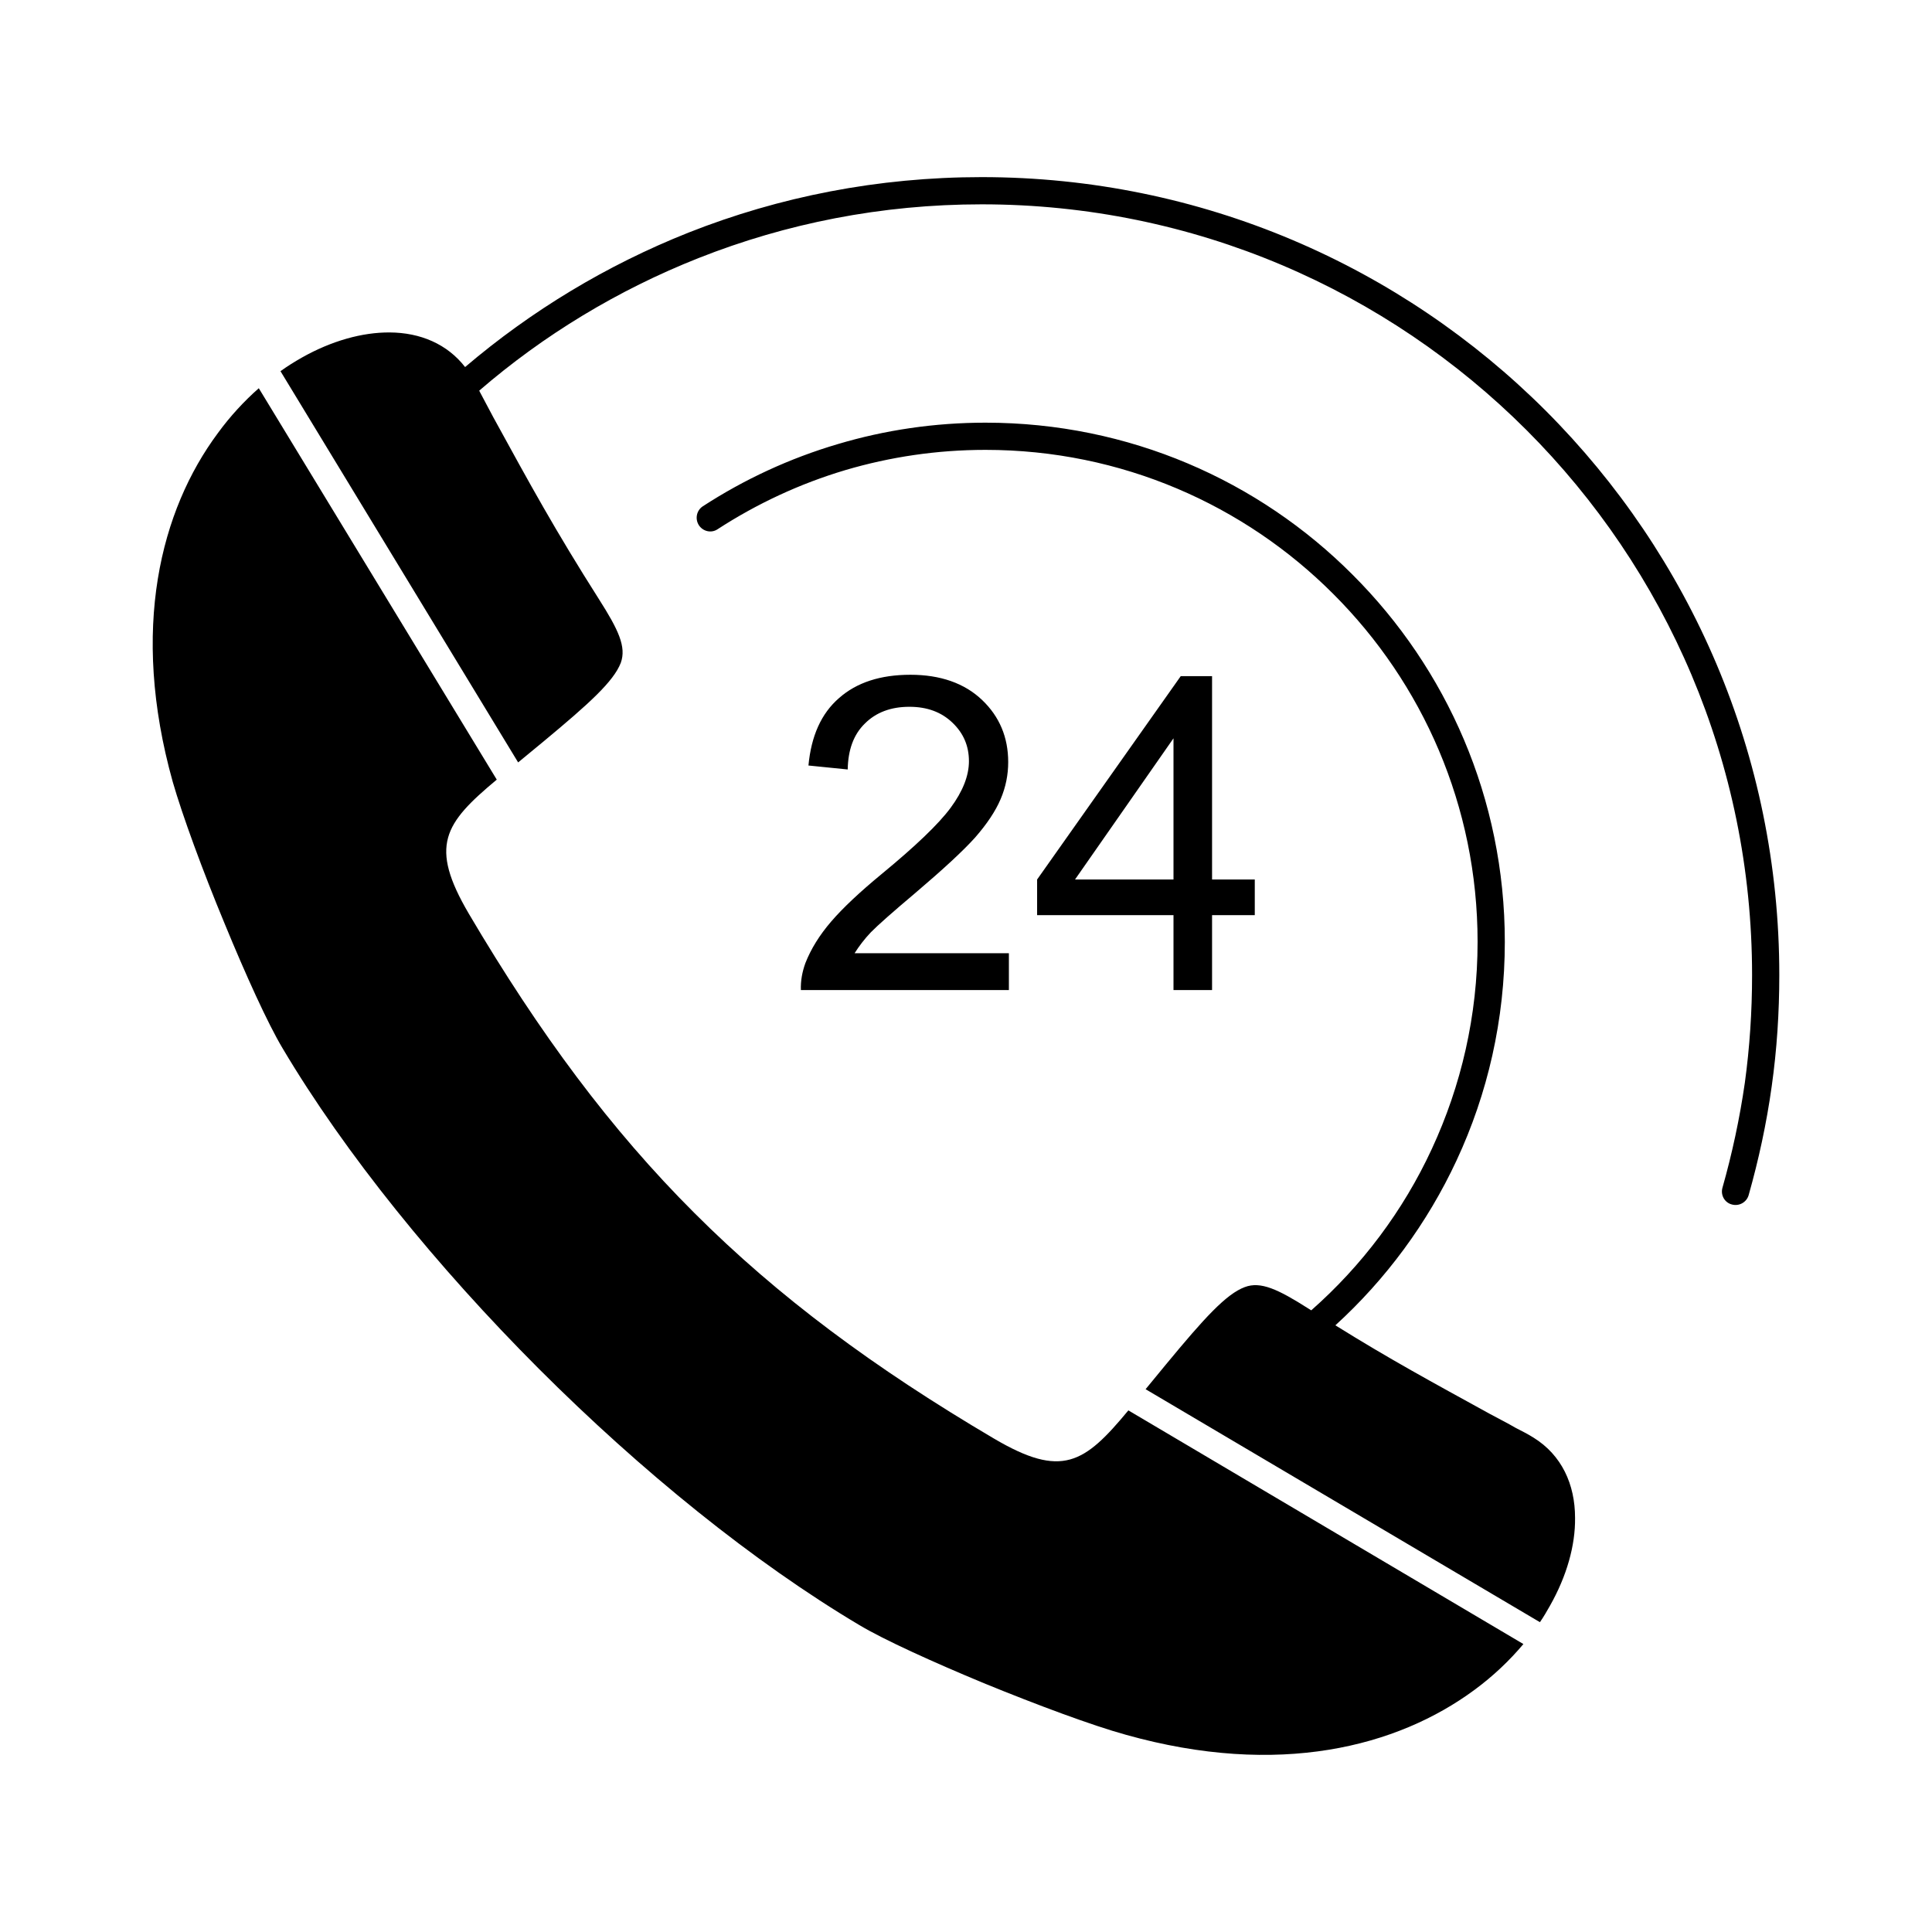 <?xml version="1.0" ?><!DOCTYPE svg  PUBLIC '-//W3C//DTD SVG 1.1//EN'  'http://www.w3.org/Graphics/SVG/1.1/DTD/svg11.dtd'><svg height="512px" style="enable-background:new 0 0 512 512;" version="1.1" viewBox="0 0 512 512" width="512px" xml:space="preserve" xmlns="http://www.w3.org/2000/svg" xmlns:xlink="http://www.w3.org/1999/xlink"><g><g><path d="M131.648,206.61L68.584,102.885c-3.835,3.376-7.571,7.392-10.86,11.91    c-15.147,20.398-23.271,51.84-11.958,92.363c2.559,8.899,7.94,23.593,13.78,37.648c5.571,13.553,11.412,26.421,15.339,32.994    c16.608,27.973,40.885,57.863,67.899,84.924c27.106,27.106,56.954,51.292,84.968,67.948c6.577,3.926,19.443,9.766,32.953,15.379    c14.049,5.75,28.744,11.227,37.689,13.689c40.522,11.363,71.916,3.195,92.365-11.909c5.02-3.697,9.307-7.804,12.958-12.14    l-104.687-61.925c-11.682,14.102-17.613,18.071-35.59,7.485c-31.763-18.711-57.224-37.604-79.403-59.781    c-22.179-22.133-41.07-47.597-59.783-79.312C113.673,224.134,117.685,218.247,131.648,206.61 M310.988,233.078v-37.419    l-26.098,37.419H310.988z M310.988,262.375v-19.85h-36.142v-9.447l38.063-53.893h8.3v53.893h11.32v9.447h-11.32v19.85H310.988z     M267.367,252.609v9.766h-55.125c-0.092-2.465,0.362-4.838,1.184-7.119c1.46-3.742,3.743-7.438,6.847-11.043    c3.099-3.605,7.571-7.804,13.326-12.548c9.032-7.439,15.148-13.281,18.345-17.616c3.19-4.335,4.834-8.442,4.834-12.32    c0-4.062-1.46-7.438-4.381-10.222c-2.92-2.785-6.663-4.199-11.412-4.199c-4.927,0-8.847,1.506-11.774,4.426    c-3.006,2.922-4.466,6.982-4.559,12.185l-10.405-1.05c0.73-7.803,3.374-13.782,8.123-17.888    c4.651-4.107,10.951-6.161,18.891-6.161c7.939,0,14.332,2.237,18.982,6.662c4.656,4.427,6.939,9.949,6.939,16.475    c0,3.331-0.639,6.616-2.006,9.811c-1.375,3.24-3.65,6.616-6.755,10.176c-3.197,3.56-8.492,8.442-15.792,14.648    c-6.111,5.157-10.038,8.625-11.867,10.496c-1.729,1.826-3.098,3.65-4.288,5.522H267.367z M190.155,140.259    c-1.645,1.095-3.834,0.592-4.933-1.05c-1.092-1.688-0.639-3.924,1.006-5.02c10.951-7.119,23.002-12.732,35.867-16.52    c12.412-3.695,25.554-5.658,39.064-5.658c38.057,0,72.463,15.379,97.292,40.294c24.916,24.872,40.34,59.279,40.34,97.292    c0,20.672-4.564,40.294-12.779,57.909c-7.755,16.656-18.713,31.487-32.125,43.717c14.51,9.036,25.555,15.014,41.07,23.547    c2.189,1.187,4.564,2.373,6.663,3.605c1.729,0.867,3.466,1.78,4.833,2.646c7.395,4.609,10.952,12.321,10.952,21.22    c0.093,7.302-2.19,15.424-6.662,23.319c-0.823,1.459-1.638,2.875-2.646,4.335l-104.502-61.742l5.479-6.662    c10.037-12.14,15.879-18.574,20.805-20.398c4.203-1.598,8.854,0.592,16.885,5.704l0.73,0.456    c13.418-11.819,24.369-26.377,31.947-42.759c7.754-16.702,12.135-35.275,12.135-54.897c0-36.006-14.603-68.588-38.234-92.18    c-23.548-23.593-56.132-38.196-92.183-38.196c-12.866,0-25.284,1.87-37.059,5.339    C211.966,128.166,200.561,133.505,190.155,140.259z M74.333,98.368l62.979,103.679l6.749-5.566    c12.142-10.086,18.529-15.88,20.449-20.81c1.545-4.244-0.645-8.807-5.755-16.839c-11.682-18.39-18.16-30.254-28.013-48.235    l-3.565-6.708l-0.177-0.365c17.063-14.739,36.781-26.695,58.138-35.138c23.179-9.172,48.462-14.237,75.016-14.237    c56.315,0,107.422,22.862,144.388,59.826c36.959,36.962,59.776,88.027,59.776,144.431c0,9.674-0.639,19.212-1.914,28.521    c-1.368,9.492-3.374,18.802-5.934,27.837c-0.545,1.916,0.546,3.925,2.467,4.427c1.914,0.547,3.92-0.549,4.473-2.465    c2.645-9.354,4.743-18.983,6.111-28.841c1.367-9.675,2.012-19.531,2.012-29.479c0-58.412-23.639-111.256-61.881-149.543    c-38.24-38.241-91.177-61.925-149.498-61.925c-27.468,0-53.665,5.204-77.667,14.694c-21.719,8.625-41.708,20.719-59.23,35.64    c-4.75-6.114-11.866-9.125-19.989-9.172c-7.301-0.045-15.424,2.237-23.271,6.663C78.075,95.857,76.161,97.043,74.333,98.368z" style="fill-rule:rgb(56, 56, 163);clip-rule:evenodd;"/></g></g></svg>